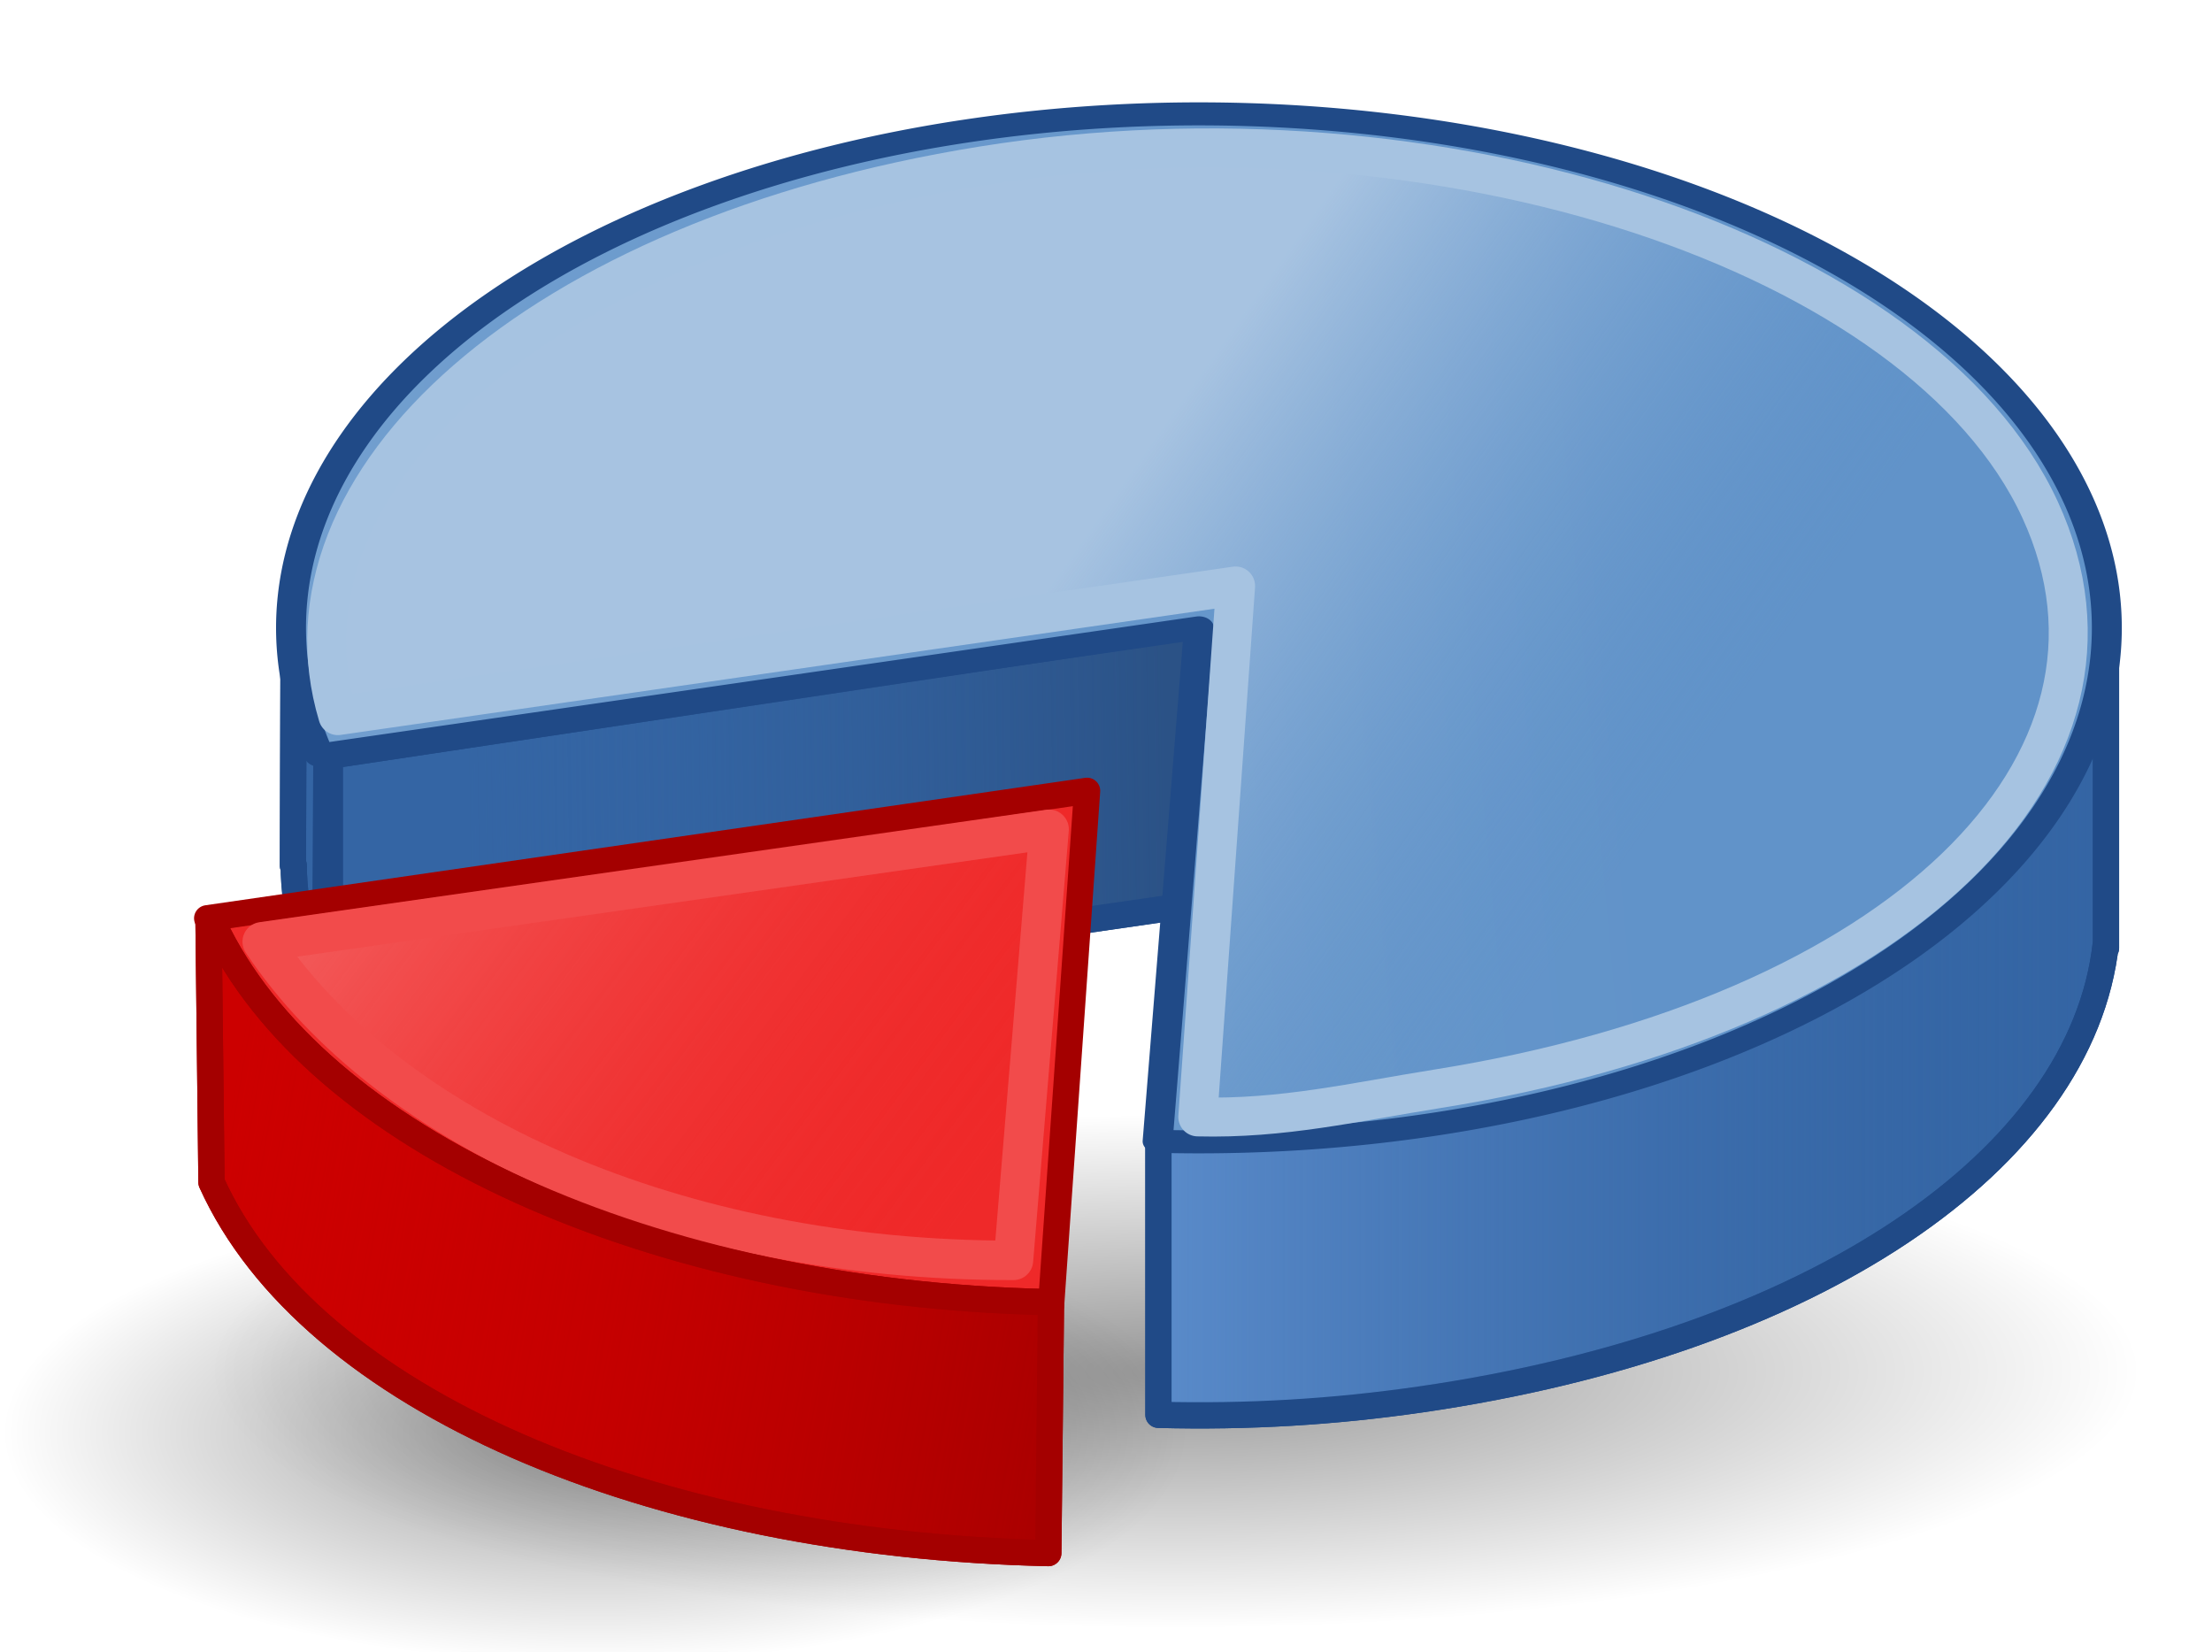 <?xml version="1.0" encoding="UTF-8" standalone="no"?>
<!-- Created with Inkscape (http://www.inkscape.org/) -->

<svg
   xmlns:dc="http://purl.org/dc/elements/1.1/"
   xmlns:cc="http://creativecommons.org/ns#"
   xmlns:rdf="http://www.w3.org/1999/02/22-rdf-syntax-ns#"
   xmlns:svg="http://www.w3.org/2000/svg"
   xmlns="http://www.w3.org/2000/svg"
   xmlns:xlink="http://www.w3.org/1999/xlink"
   xmlns:sodipodi="http://sodipodi.sourceforge.net/DTD/sodipodi-0.dtd"
   xmlns:inkscape="http://www.inkscape.org/namespaces/inkscape"
   width="392.433"
   height="293.043"
   id="svg2"
   version="1.1"
   inkscape:version="0.48.3.1 r9886"
   sodipodi:docname="pie-graph_Clipart_svg_File.svg">
  <defs
     id="defs4">
    <linearGradient
       id="linearGradient4009">
      <stop
         style="stop-color:#2b5286;stop-opacity:1;"
         offset="0"
         id="stop4011" />
      <stop
         style="stop-color:#3465a4;stop-opacity:0;"
         offset="1"
         id="stop4013" />
    </linearGradient>
    <linearGradient
       id="linearGradient3943">
      <stop
         style="stop-color:#5b8ccb;stop-opacity:1;"
         offset="0"
         id="stop3945" />
      <stop
         style="stop-color:#3465a4;stop-opacity:0;"
         offset="1"
         id="stop3947" />
    </linearGradient>
    <linearGradient
       id="linearGradient3899">
      <stop
         style="stop-color:#a90000;stop-opacity:1;"
         offset="0"
         id="stop3901" />
      <stop
         style="stop-color:#cc0000;stop-opacity:0;"
         offset="1"
         id="stop3903" />
    </linearGradient>
    <linearGradient
       id="linearGradient3857">
      <stop
         style="stop-color:#f46969;stop-opacity:1;"
         offset="0"
         id="stop3859" />
      <stop
         style="stop-color:#ef2929;stop-opacity:0;"
         offset="1"
         id="stop3861" />
    </linearGradient>
    <linearGradient
       inkscape:collect="always"
       id="linearGradient3812">
      <stop
         style="stop-color:#a7c3e1;stop-opacity:1"
         offset="0"
         id="stop3814" />
      <stop
         style="stop-color:#6193c9;stop-opacity:0;"
         offset="1"
         id="stop3816" />
    </linearGradient>
    <linearGradient
       inkscape:collect="always"
       id="linearGradient3804">
      <stop
         style="stop-color:#729fcf;stop-opacity:1;"
         offset="0"
         id="stop3806" />
      <stop
         style="stop-color:#6193c9;stop-opacity:1"
         offset="1"
         id="stop3808" />
    </linearGradient>
    <linearGradient
       id="linearGradient3902">
      <stop
         style="stop-color:#ff0000;stop-opacity:1;"
         offset="0"
         id="stop3904" />
      <stop
         style="stop-color:#a20000;stop-opacity:1;"
         offset="1"
         id="stop3906" />
    </linearGradient>
    <linearGradient
       id="linearGradient3890">
      <stop
         style="stop-color:#ff0000;stop-opacity:1;"
         offset="0"
         id="stop3892" />
      <stop
         style="stop-color:#ff3537;stop-opacity:1;"
         offset="1"
         id="stop3894" />
    </linearGradient>
    <linearGradient
       id="linearGradient3874">
      <stop
         style="stop-color:#008000;stop-opacity:1;"
         offset="0"
         id="stop3876" />
      <stop
         style="stop-color:#005900;stop-opacity:1;"
         offset="1"
         id="stop3878" />
    </linearGradient>
    <linearGradient
       id="linearGradient3864">
      <stop
         style="stop-color:#64b668;stop-opacity:1;"
         offset="0"
         id="stop3866" />
      <stop
         style="stop-color:#008900;stop-opacity:1;"
         offset="1"
         id="stop3868" />
    </linearGradient>
    <linearGradient
       id="linearGradient3832">
      <stop
         style="stop-color:#008000;stop-opacity:1;"
         offset="0"
         id="stop3834" />
      <stop
         style="stop-color:#4dc149;stop-opacity:1;"
         offset="1"
         id="stop3836" />
    </linearGradient>
    <radialGradient
       inkscape:collect="always"
       xlink:href="#linearGradient3101"
       id="radialGradient3000"
       gradientUnits="userSpaceOnUse"
       gradientTransform="matrix(2.467,0,0,0.768,-17.418,23.786)"
       cx="17.312"
       cy="25.531"
       fx="17.312"
       fy="25.531"
       r="9.688" />
    <linearGradient
       id="linearGradient3101">
      <stop
         style="stop-color:#000000;stop-opacity:1"
         offset="0"
         id="stop3103" />
      <stop
         style="stop-color:#000000;stop-opacity:0"
         offset="1"
         id="stop3105" />
    </linearGradient>
    <radialGradient
       r="9.688"
       fy="25.531"
       fx="17.312"
       cy="25.531"
       cx="17.312"
       gradientTransform="matrix(17.672,0,0,4.704,214.65,581.228)"
       gradientUnits="userSpaceOnUse"
       id="radialGradient4112"
       xlink:href="#linearGradient3101"
       inkscape:collect="always" />
    <linearGradient
       inkscape:collect="always"
       xlink:href="#linearGradient3804"
       id="linearGradient3810"
       x1="351.656"
       y1="558.063"
       x2="586.246"
       y2="541.639"
       gradientUnits="userSpaceOnUse" />
    <linearGradient
       inkscape:collect="always"
       xlink:href="#linearGradient3812"
       id="linearGradient3818"
       x1="501.201"
       y1="516.985"
       x2="610.409"
       y2="575.287"
       gradientUnits="userSpaceOnUse"
       gradientTransform="matrix(0.972,0,0,0.733,26.995,160.518)" />
    <linearGradient
       inkscape:collect="always"
       xlink:href="#linearGradient3857"
       id="linearGradient3863"
       x1="355.098"
       y1="575.048"
       x2="487.396"
       y2="673.287"
       gradientUnits="userSpaceOnUse"
       gradientTransform="matrix(0.878,0,0,0.878,55.797,83.333)" />
    <linearGradient
       inkscape:collect="always"
       xlink:href="#linearGradient3899"
       id="linearGradient3905"
       x1="503.316"
       y1="717.526"
       x2="336.504"
       y2="688.477"
       gradientUnits="userSpaceOnUse"
       gradientTransform="matrix(0.932,0,0,0.932,32.962,48.833)" />
    <linearGradient
       inkscape:collect="always"
       xlink:href="#linearGradient3943"
       id="linearGradient3949"
       x1="517.415"
       y1="634.769"
       x2="702.779"
       y2="634.769"
       gradientUnits="userSpaceOnUse"
       gradientTransform="matrix(0.932,0,0,0.932,32.962,48.833)" />
    <linearGradient
       inkscape:collect="always"
       xlink:href="#linearGradient4009"
       id="linearGradient4015"
       x1="521.288"
       y1="587.262"
       x2="388.548"
       y2="589.156"
       gradientUnits="userSpaceOnUse" />
    <radialGradient
       r="9.688"
       fy="25.531"
       fx="17.312"
       cy="25.531"
       cx="17.312"
       gradientTransform="matrix(19.954,0,0,6.008,169.467,552.997)"
       gradientUnits="userSpaceOnUse"
       id="radialGradient4112-1"
       xlink:href="#linearGradient3101-0"
       inkscape:collect="always" />
    <linearGradient
       id="linearGradient3101-0">
      <stop
         style="stop-color:#000000;stop-opacity:1"
         offset="0"
         id="stop3103-8" />
      <stop
         style="stop-color:#000000;stop-opacity:0"
         offset="1"
         id="stop3105-9" />
    </linearGradient>
    <radialGradient
       r="9.688"
       fy="25.531"
       fx="17.312"
       cy="25.531"
       cx="17.312"
       gradientTransform="matrix(10.85,0,0,4.219,229.734,604.48)"
       gradientUnits="userSpaceOnUse"
       id="radialGradient4032"
       xlink:href="#linearGradient3101-0"
       inkscape:collect="always" />
    <linearGradient
       inkscape:collect="always"
       xlink:href="#linearGradient4009"
       id="linearGradient4051"
       gradientUnits="userSpaceOnUse"
       x1="521.288"
       y1="587.262"
       x2="388.548"
       y2="589.156" />
    <linearGradient
       inkscape:collect="always"
       xlink:href="#linearGradient4009"
       id="linearGradient4053"
       gradientUnits="userSpaceOnUse"
       x1="521.288"
       y1="587.262"
       x2="388.548"
       y2="589.156" />
  </defs>
  <sodipodi:namedview
     id="base"
     pagecolor="#ffffff"
     bordercolor="#666666"
     borderopacity="1.0"
     inkscape:pageopacity="0.0"
     inkscape:pageshadow="2"
     inkscape:zoom="0.39588314"
     inkscape:cx="247.53535"
     inkscape:cy="307.90279"
     inkscape:document-units="px"
     inkscape:current-layer="layer2"
     showgrid="false"
     inkscape:window-width="1280"
     inkscape:window-height="744"
     inkscape:window-x="0"
     inkscape:window-y="27"
     inkscape:window-maximized="1"
     fit-margin-top="0"
     fit-margin-left="0"
     fit-margin-right="0"
     fit-margin-bottom="0" />
  <g
     inkscape:groupmode="layer"
     id="layer2"
     inkscape:label="Capa"
     transform="translate(-312.022,-458.024)">
    <path
       inkscape:connector-curvature="0"
       id="path3099"
       style="opacity:0.409;color:#000000;fill:url(#radialGradient4112);fill-opacity:1;fill-rule:nonzero;stroke:none;stroke-width:1.105;marker:none;visibility:visible;display:inline;overflow:visible"
       d="m 691.797,701.329 a 171.199,45.571 0 0 1 -342.397,0 171.199,45.571 0 1 1 342.397,0 z" />
    <path
       inkscape:connector-curvature="0"
       id="path3099-8"
       style="opacity:0.409;color:#000000;fill:url(#radialGradient4032);fill-opacity:1;fill-rule:nonzero;stroke:none;stroke-width:1.105;marker:none;visibility:visible;display:inline;overflow:visible"
       d="m 522.686,712.197 a 105.11,40.872 0 0 1 -210.22,0 105.11,40.872 0 1 1 210.22,0 z" />
    <path
       style="fill:#3465a4;fill-opacity:1;stroke:#204a87;stroke-width:4.66;stroke-linecap:round;stroke-linejoin:round;stroke-miterlimit:4;stroke-dasharray:none"
       d="m 517.543,709.017 c 15.905,0.41 31.124,-0.502 46.549,-2.736 69.494,-10.062 117.354,-42.441 121.53,-80.908 l 0.027,0.832 0,-5.441 0,-5.854 0,-43.097 c -5.325,11.796 -50.439,75.071 -121.557,85.517 -15.42,2.265 -30.644,3.146 -46.549,2.736 z"
       id="rect3771"
       inkscape:connector-curvature="0"
       sodipodi:nodetypes="cscccccscc" />
    <g
       id="g3800"
       style="fill:#3465a4;stroke:#204a87;stroke-width:5;stroke-linecap:round;stroke-linejoin:round;stroke-miterlimit:4;stroke-dasharray:none"
       transform="matrix(0.932,0,0,0.932,32.962,48.833)">
      <path
         sodipodi:nodetypes="ccccc"
         inkscape:connector-curvature="0"
         id="path3769"
         d="m 361.552,582.986 -0.319,52.177 167.407,-24.24 0.126,-53.004 z"
         style="fill:#3465a4;fill-opacity:1;stroke:#204a87;stroke-width:5;stroke-linecap:round;stroke-linejoin:round;stroke-miterlimit:4;stroke-dasharray:none" />
      <path
         sodipodi:nodetypes="cccccccccc"
         inkscape:connector-curvature="0"
         id="path3813"
         d="m 355.177,603.789 0.158,0 c -0.019,8.061 3.001,23.205 6.692,31.376 l 0.158,-0.032 0,-24.398 0,-24.461 0,-3.661 -0.158,0.032 c -3.774,-8.356 -6.785,-23.682 -6.685,-31.919 z"
         style="fill:#3465a4;fill-opacity:1;stroke:#204a87;stroke-width:5;stroke-linecap:round;stroke-linejoin:round;stroke-miterlimit:4;stroke-dasharray:none" />
    </g>
    <g
       transform="matrix(0.932,0,0,0.932,32.962,48.833)"
       id="g3800-5"
       style="fill:url(#linearGradient4015);fill-opacity:1;stroke:#204a87;stroke-width:5;stroke-linecap:round;stroke-linejoin:round;stroke-miterlimit:4;stroke-dasharray:none">
      <path
         sodipodi:nodetypes="ccccc"
         inkscape:connector-curvature="0"
         id="path3769-1"
         d="m 361.552,582.986 -0.319,52.177 167.407,-24.24 0.126,-53.004 z"
         style="fill:url(#linearGradient4051);fill-opacity:1;stroke:#204a87;stroke-width:5;stroke-linecap:round;stroke-linejoin:round;stroke-miterlimit:4;stroke-dasharray:none" />
      <path
         sodipodi:nodetypes="cccccccccc"
         inkscape:connector-curvature="0"
         id="path3813-5"
         d="m 355.177,603.789 0.158,0 c -0.019,8.061 3.001,23.205 6.692,31.376 l 0.158,-0.032 0,-24.398 0,-24.461 0,-3.661 -0.158,0.032 c -3.774,-8.356 -6.785,-23.682 -6.685,-31.919 z"
         style="fill:url(#linearGradient4053);fill-opacity:1;stroke:#204a87;stroke-width:5;stroke-linecap:round;stroke-linejoin:round;stroke-miterlimit:4;stroke-dasharray:none" />
    </g>
    <path
       style="fill:#ef2929;fill-opacity:1;stroke:#a40000;stroke-width:4.66;stroke-linecap:round;stroke-linejoin:round;stroke-miterlimit:4"
       d="M 498.504,689.48 C 427.318,687.883 366.434,660.008 348.778,620.93 L 504.882,598.32 z"
       id="path3824"
       inkscape:connector-curvature="0" />
    <path
       style="fill:#cc0000;fill-opacity:1;stroke:#a40000;stroke-width:4.66;stroke-linecap:round;stroke-linejoin:round;stroke-miterlimit:4;stroke-dasharray:none"
       d="m 349.017,621.598 0.524,46.165 c 17.481,38.691 77.98,64.202 148.461,65.783 l 0.474,-44.463 -0.77,-0.058 c -69.914,-1.59 -129.779,-28.772 -147.757,-66.99 z"
       id="path3826"
       inkscape:connector-curvature="0"
       sodipodi:nodetypes="ccccccc" />
    <path
       style="fill:url(#linearGradient3949);fill-opacity:1;stroke:#204a87;stroke-width:4.66;stroke-linecap:round;stroke-linejoin:round;stroke-miterlimit:4;stroke-dasharray:none"
       d="m 517.543,709.017 c 15.905,0.41 31.124,-0.502 46.549,-2.736 69.494,-10.062 117.354,-42.441 121.53,-80.908 l 0.027,0.832 0,-5.441 0,-5.854 0,-43.097 c -5.325,11.796 -50.439,75.071 -121.557,85.517 -15.42,2.265 -30.644,3.146 -46.549,2.736 z"
       id="rect3771-4"
       inkscape:connector-curvature="0"
       sodipodi:nodetypes="cscccccscc" />
    <path
       sodipodi:type="arc"
       style="fill:url(#linearGradient3810);fill-opacity:1;stroke:#204a87;stroke-width:5.183;stroke-linecap:round;stroke-linejoin:round;stroke-miterlimit:4;stroke-dasharray:none"
       id="path2999"
       sodipodi:cx="511.42856"
       sodipodi:cy="558.07648"
       sodipodi:rx="157.14285"
       sodipodi:ry="115.71429"
       d="m 359.185,586.746 a 157.143,115.714 0 1 1 145.093,86.925 l 7.151,-115.594 z"
       transform="matrix(1.025,0,0,0.788,0.512,129.642)"
       sodipodi:start="2.8912232"
       sodipodi:end="7.8995011" />
    <path
       style="fill:url(#linearGradient3818);fill-opacity:1;stroke:#a6c3e1;stroke-width:6.912;stroke-linecap:round;stroke-linejoin:round;stroke-miterlimit:4;stroke-opacity:1;stroke-dasharray:none"
       d="m 371.957,584.979 c -12.457,-41.448 35.037,-84.774 114.306,-97.528 81.5,-13.114 166.742,15.587 187.675,60.961 20.901,45.303 -25.207,89.759 -106.935,102.774 -14.585,2.323 -27.404,5.364 -42.481,4.982 l 6.71,-94.19 z"
       id="path2999-6"
       inkscape:connector-curvature="0"
       sodipodi:nodetypes="csssccc" />
    <path
       inkscape:connector-curvature="0"
       style="fill:url(#linearGradient3863);fill-opacity:1;stroke:#f24b4b;stroke-width:7;stroke-linecap:round;stroke-linejoin:round;stroke-miterlimit:4;stroke-opacity:1;stroke-dasharray:none"
       d="m 491.822,681.613 c -59.827,0.073 -110.869,-22.945 -133.281,-56.524 l 139.605,-19.95 z"
       id="path3824-9"
       sodipodi:nodetypes="cccc" />
    <path
       style="fill:url(#linearGradient3905);fill-opacity:1;stroke:#a40000;stroke-width:4.66;stroke-linecap:round;stroke-linejoin:round;stroke-miterlimit:4;stroke-dasharray:none"
       d="m 349.017,621.598 0.524,46.165 c 17.481,38.691 77.98,64.202 148.461,65.783 l 0.474,-44.463 -0.77,-0.058 c -69.914,-1.59 -129.779,-28.772 -147.757,-66.99 z"
       id="path3826-7"
       inkscape:connector-curvature="0"
       sodipodi:nodetypes="ccccccc" />
  </g>
</svg>
